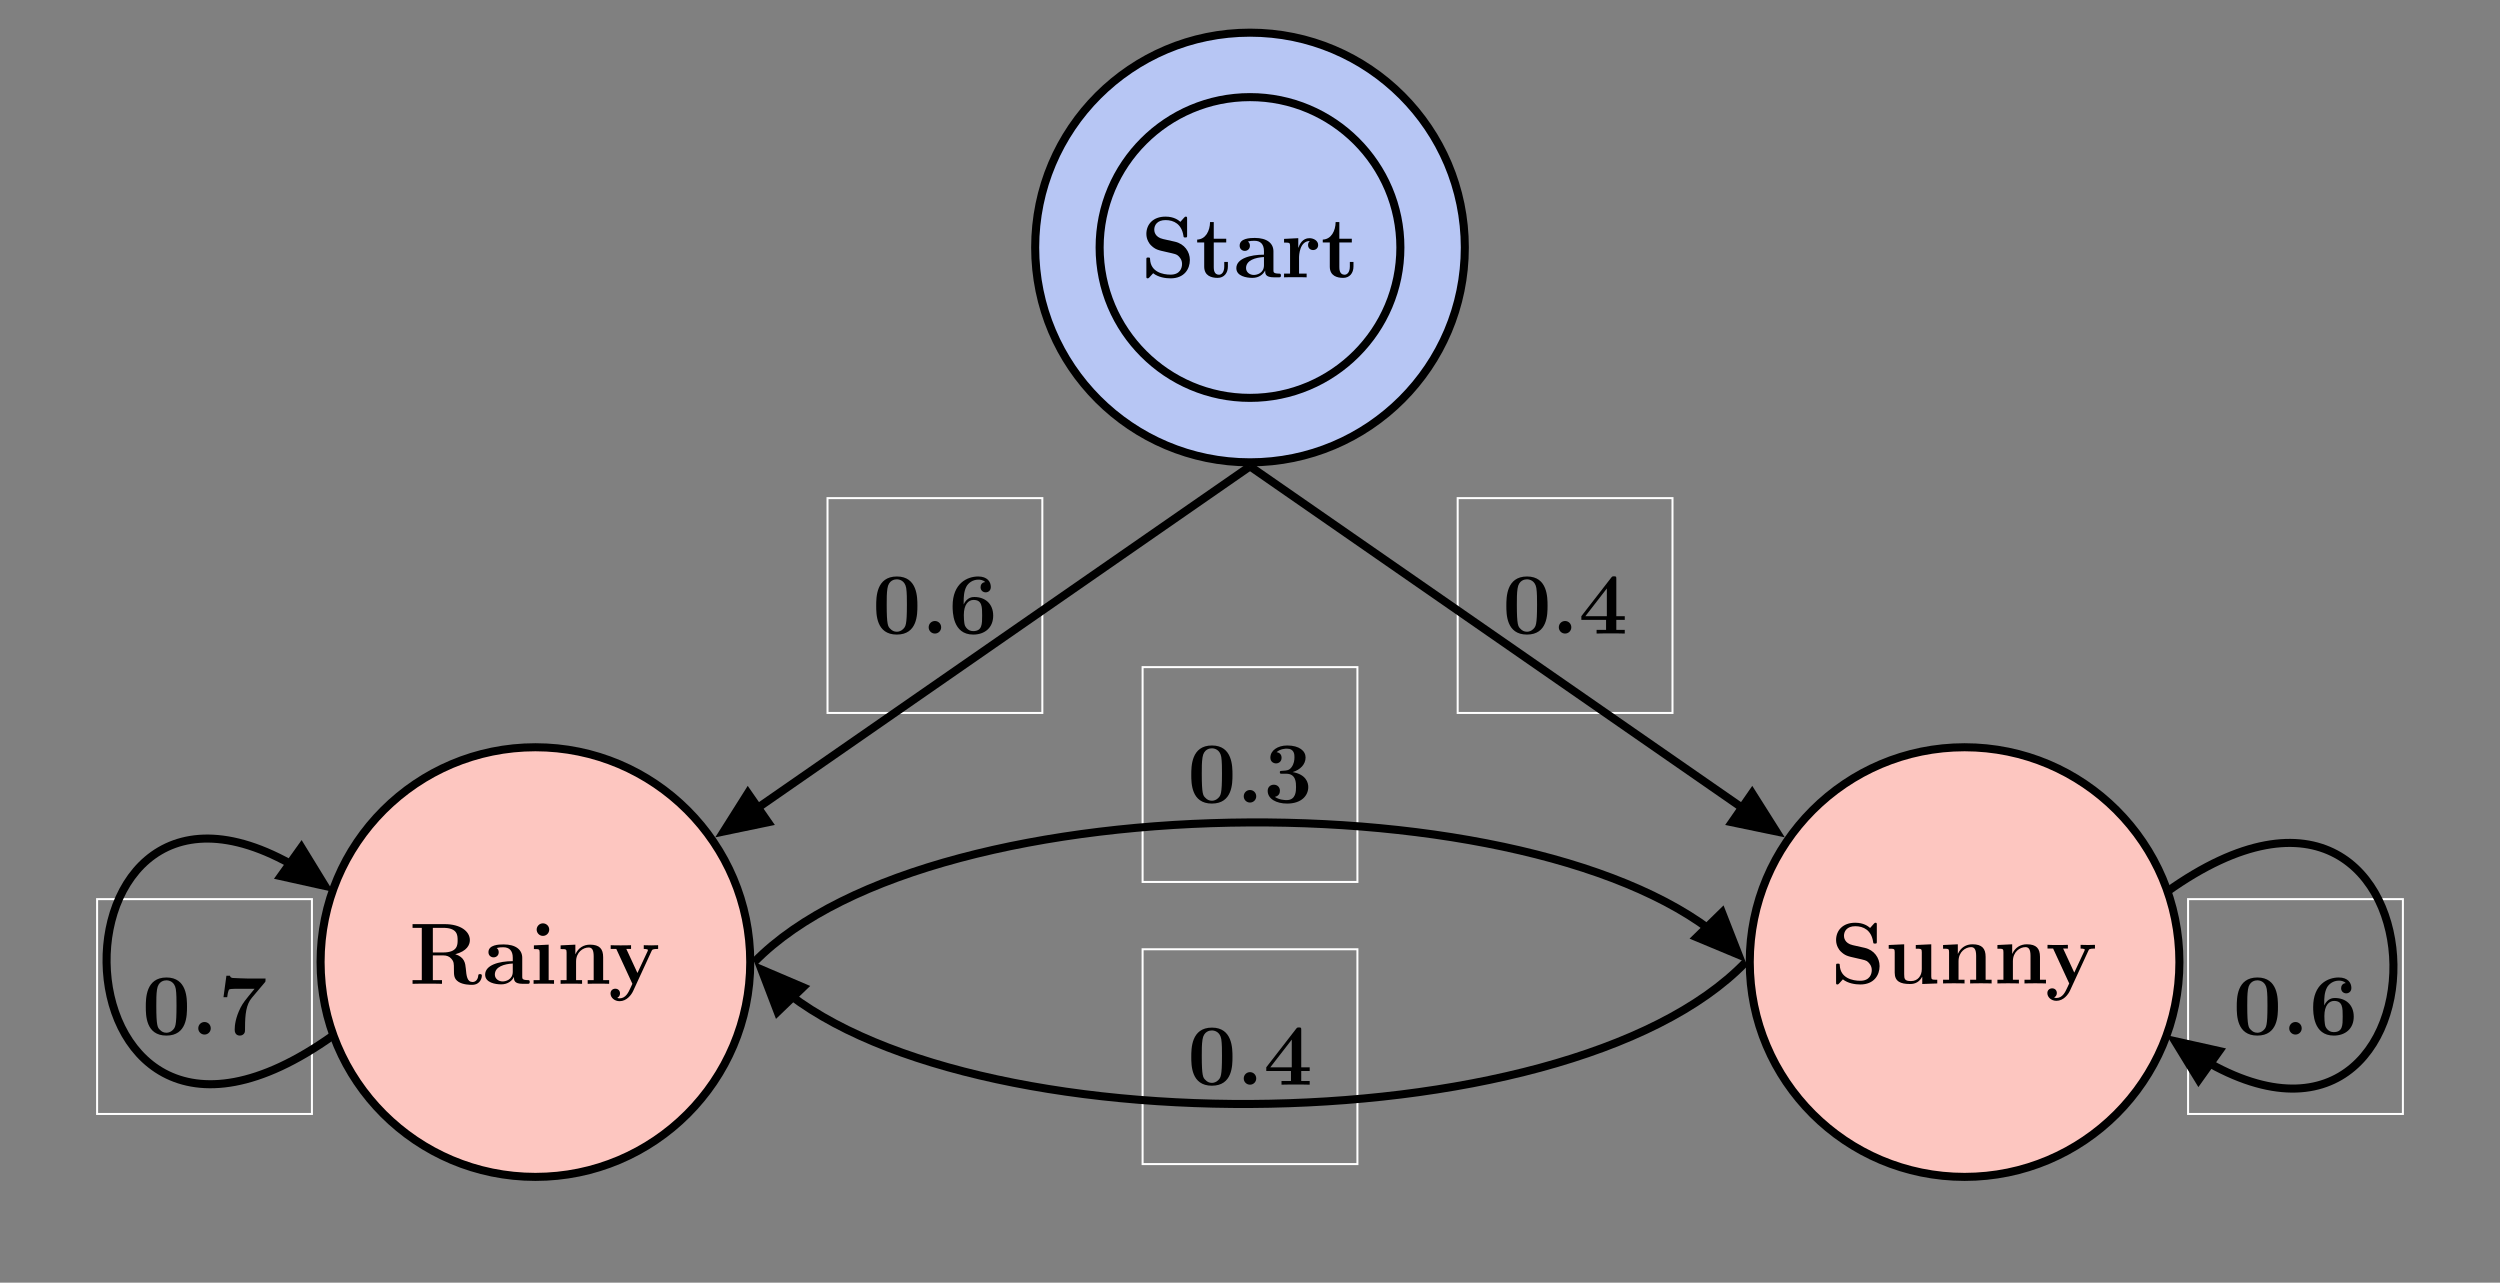<?xml version="1.0" encoding="UTF-8" standalone="no"?>
<svg
   xmlns:dc="http://purl.org/dc/elements/1.1/"
   xmlns:cc="http://creativecommons.org/ns#"
   xmlns:rdf="http://www.w3.org/1999/02/22-rdf-syntax-ns#"
   xmlns:svg="http://www.w3.org/2000/svg"
   xmlns="http://www.w3.org/2000/svg"
   xmlns:xlink="http://www.w3.org/1999/xlink"
   xmlns:sodipodi="http://sodipodi.sourceforge.net/DTD/sodipodi-0.dtd"
   xmlns:inkscape="http://www.inkscape.org/namespaces/inkscape"
   width="494.822pt"
   height="253.877pt"
   viewBox="0 0 494.822 253.877"
   version="1.2"
   id="svg1086"
   sodipodi:docname="markov_sunny_rainy.svg"
   inkscape:version="0.92.5 (2060ec1f9f, 2020-04-08)">
  <rect x="0" y="0" width="494.822" height="253.877" fill="#808080" stroke="none"/>
  <sodipodi:namedview
     pagecolor="#ffffff"
     bordercolor="#666666"
     borderopacity="1"
     objecttolerance="10"
     gridtolerance="10"
     guidetolerance="10"
     inkscape:pageopacity="0"
     inkscape:pageshadow="2"
     inkscape:window-width="640"
     inkscape:window-height="480"
     id="namedview1088"
     showgrid="false"
     inkscape:zoom="0.86091566"
     inkscape:cx="312.09748"
     inkscape:cy="156.57849"
     inkscape:window-x="677"
     inkscape:window-y="105"
     inkscape:window-maximized="0"
     inkscape:current-layer="svg1086" />
  <defs
     id="defs941">
    <g
       id="g930">
      <symbol
         overflow="visible"
         id="glyph0-0">
        <path
           style="stroke:none;"
           d=""
           id="path882" />
      </symbol>
      <symbol
         overflow="visible"
         id="glyph0-1">
        <path
           style="stroke:none;"
           d="M 4.375 -7.578 C 2.672 -7.953 2.625 -9.188 2.625 -9.438 C 2.625 -10.312 3.188 -11.328 4.859 -11.328 C 6.531 -11.328 8.031 -10.516 8.391 -8.266 C 8.438 -7.906 8.438 -7.891 8.766 -7.891 C 9.125 -7.891 9.125 -7.938 9.125 -8.328 L 9.125 -11.578 C 9.125 -11.891 9.125 -12.016 8.875 -12.016 C 8.75 -12.016 8.703 -12 8.547 -11.828 L 7.797 -10.984 C 7.375 -11.344 6.516 -12.016 4.844 -12.016 C 2.375 -12.016 1.062 -10.469 1.062 -8.594 C 1.062 -7.438 1.688 -6.625 1.922 -6.391 C 2.828 -5.5 3.312 -5.391 5.094 -5 C 6.812 -4.609 7.031 -4.578 7.406 -4.219 C 7.625 -4 8.125 -3.516 8.125 -2.641 C 8.125 -1.891 7.766 -0.531 5.844 -0.531 C 4.328 -0.531 1.922 -1.047 1.797 -3.562 C 1.781 -3.875 1.781 -3.922 1.422 -3.922 C 1.062 -3.922 1.062 -3.875 1.062 -3.484 L 1.062 -0.234 C 1.062 0.094 1.062 0.203 1.328 0.203 C 1.453 0.203 1.469 0.188 1.641 0.031 C 1.828 -0.156 1.984 -0.375 2.406 -0.812 C 3.406 -0.016 4.828 0.203 5.859 0.203 C 8.547 0.203 9.672 -1.625 9.672 -3.438 C 9.672 -5.062 8.609 -6.609 6.734 -7.047 Z M 4.375 -7.578 "
           id="path885" />
      </symbol>
      <symbol
         overflow="visible"
         id="glyph0-2">
        <path
           style="stroke:none;"
           d="M 3.641 -6.906 L 6.109 -6.906 L 6.109 -7.641 L 3.641 -7.641 L 3.641 -10.938 L 2.906 -10.938 C 2.891 -9.234 2.062 -7.531 0.359 -7.469 L 0.359 -6.906 L 1.75 -6.906 L 1.75 -2.125 C 1.75 -0.297 3.172 0.109 4.406 0.109 C 5.688 0.109 6.438 -0.859 6.438 -2.141 L 6.438 -3.047 L 5.719 -3.047 L 5.719 -2.156 C 5.719 -1.016 5.203 -0.516 4.672 -0.516 C 3.641 -0.516 3.641 -1.672 3.641 -2.062 Z M 3.641 -6.906 "
           id="path888" />
      </symbol>
      <symbol
         overflow="visible"
         id="glyph0-3">
        <path
           style="stroke:none;"
           d="M 7.922 -5.141 C 7.922 -6.734 6.656 -7.797 4.234 -7.797 C 3.266 -7.797 1.234 -7.719 1.234 -6.266 C 1.234 -5.547 1.797 -5.234 2.25 -5.234 C 2.766 -5.234 3.266 -5.594 3.266 -6.25 C 3.266 -6.578 3.156 -6.891 2.859 -7.078 C 3.422 -7.234 3.844 -7.234 4.172 -7.234 C 5.344 -7.234 6.047 -6.578 6.047 -5.172 L 6.047 -4.484 C 3.328 -4.484 0.578 -3.719 0.578 -1.812 C 0.578 -0.234 2.578 0.109 3.766 0.109 C 5.094 0.109 5.938 -0.625 6.281 -1.375 C 6.281 -0.734 6.281 0 8.031 0 L 8.906 0 C 9.266 0 9.406 0 9.406 -0.375 C 9.406 -0.734 9.25 -0.734 9 -0.734 C 7.922 -0.75 7.922 -1.031 7.922 -1.422 Z M 6.047 -2.391 C 6.047 -0.781 4.594 -0.469 4.047 -0.469 C 3.203 -0.469 2.5 -1.031 2.5 -1.828 C 2.5 -3.391 4.359 -3.922 6.047 -4.016 Z M 6.047 -2.391 "
           id="path891" />
      </symbol>
      <symbol
         overflow="visible"
         id="glyph0-4">
        <path
           style="stroke:none;"
           d="M 3.578 -3.875 C 3.578 -4.438 3.703 -7.188 5.719 -7.188 C 5.469 -6.984 5.359 -6.703 5.359 -6.391 C 5.359 -5.688 5.922 -5.391 6.359 -5.391 C 6.781 -5.391 7.359 -5.688 7.359 -6.391 C 7.359 -7.266 6.453 -7.75 5.625 -7.75 C 4.266 -7.75 3.688 -6.562 3.438 -5.844 L 3.422 -5.844 L 3.422 -7.75 L 0.609 -7.609 L 0.609 -6.875 C 1.672 -6.875 1.797 -6.875 1.797 -6.203 L 1.797 -0.734 L 0.609 -0.734 L 0.609 0 C 1 -0.031 2.297 -0.031 2.766 -0.031 C 3.266 -0.031 4.672 -0.031 5.078 0 L 5.078 -0.734 L 3.578 -0.734 Z M 3.578 -3.875 "
           id="path894" />
      </symbol>
      <symbol
         overflow="visible"
         id="glyph0-5">
        <path
           style="stroke:none;"
           d="M 6.078 -7.609 L 6.078 -6.875 C 7.141 -6.875 7.266 -6.875 7.266 -6.203 L 7.266 -2.828 C 7.266 -1.516 6.484 -0.469 5.141 -0.469 C 3.859 -0.469 3.781 -0.891 3.781 -1.844 L 3.781 -7.75 L 0.719 -7.609 L 0.719 -6.875 C 1.797 -6.875 1.906 -6.875 1.906 -6.203 L 1.906 -2.125 C 1.906 -0.391 3.062 0.109 4.906 0.109 C 5.328 0.109 6.594 0.109 7.328 -1.297 L 7.359 -1.297 L 7.359 0.109 L 10.328 0 L 10.328 -0.734 C 9.266 -0.734 9.141 -0.734 9.141 -1.406 L 9.141 -7.75 Z M 6.078 -7.609 "
           id="path897" />
      </symbol>
      <symbol
         overflow="visible"
         id="glyph0-6">
        <path
           style="stroke:none;"
           d="M 9.141 -5.266 C 9.141 -6.906 8.438 -7.75 6.547 -7.75 C 5.297 -7.75 4.234 -7.141 3.656 -5.859 L 3.641 -5.859 L 3.641 -7.75 L 0.719 -7.609 L 0.719 -6.875 C 1.797 -6.875 1.906 -6.875 1.906 -6.203 L 1.906 -0.734 L 0.719 -0.734 L 0.719 0 C 1.125 -0.031 2.359 -0.031 2.844 -0.031 C 3.328 -0.031 4.578 -0.031 4.969 0 L 4.969 -0.734 L 3.781 -0.734 L 3.781 -4.406 C 3.781 -6.266 5.172 -7.188 6.266 -7.188 C 6.906 -7.188 7.266 -6.766 7.266 -5.453 L 7.266 -0.734 L 6.078 -0.734 L 6.078 0 C 6.469 -0.031 7.719 -0.031 8.203 -0.031 C 8.672 -0.031 9.938 -0.031 10.328 0 L 10.328 -0.734 L 9.141 -0.734 Z M 9.141 -5.266 "
           id="path900" />
      </symbol>
      <symbol
         overflow="visible"
         id="glyph0-7">
        <path
           style="stroke:none;"
           d="M 8.516 -6.531 C 8.625 -6.766 8.703 -6.906 9.797 -6.906 L 9.797 -7.641 C 9.219 -7.609 9.141 -7.609 8.438 -7.609 C 7.969 -7.609 7.938 -7.609 6.953 -7.641 L 6.953 -6.906 C 6.969 -6.906 7.781 -6.906 7.781 -6.688 C 7.781 -6.625 7.734 -6.531 7.719 -6.469 L 5.703 -2.141 L 3.5 -6.906 L 4.438 -6.906 L 4.438 -7.641 C 4.031 -7.609 2.859 -7.609 2.375 -7.609 C 1.875 -7.609 0.859 -7.609 0.406 -7.641 L 0.406 -6.906 L 1.516 -6.906 L 4.703 0 C 4.609 0.203 4.375 0.703 4.281 0.906 C 3.922 1.688 3.375 2.875 2.172 2.875 C 2.094 2.875 1.891 2.875 1.703 2.766 C 1.734 2.75 2.25 2.547 2.25 1.891 C 2.25 1.328 1.844 0.969 1.328 0.969 C 0.797 0.969 0.375 1.328 0.375 1.906 C 0.375 2.719 1.141 3.438 2.172 3.438 C 3.578 3.438 4.516 2.172 4.859 1.406 Z M 8.516 -6.531 "
           id="path903" />
      </symbol>
      <symbol
         overflow="visible"
         id="glyph0-8">
        <path
           style="stroke:none;"
           d="M 9.109 -5.859 C 11.438 -6.469 12 -7.719 12 -8.641 C 12 -10.359 10.188 -11.812 7.016 -11.812 L 0.656 -11.812 L 0.656 -11.078 L 2.484 -11.078 L 2.484 -0.734 L 0.656 -0.734 L 0.656 0 C 1.156 -0.031 2.938 -0.031 3.562 -0.031 C 4.188 -0.031 5.984 -0.031 6.484 0 L 6.484 -0.734 L 4.672 -0.734 L 4.672 -5.625 L 6.719 -5.625 C 7.406 -5.625 7.953 -5.422 8.328 -4.969 C 8.844 -4.391 8.844 -4.016 8.844 -2.859 C 8.844 -1.703 8.844 -1 9.734 -0.406 C 10.625 0.188 12.031 0.203 12.422 0.203 C 14.172 0.203 14.375 -1.344 14.375 -1.578 C 14.375 -1.875 14.234 -1.922 14.016 -1.922 C 13.688 -1.922 13.672 -1.812 13.656 -1.578 C 13.562 -0.719 13.031 -0.359 12.547 -0.359 C 11.453 -0.359 11.328 -1.516 11.188 -3.094 C 11.094 -4.016 10.969 -5.281 9.109 -5.859 Z M 6.688 -6.203 L 4.672 -6.203 L 4.672 -11.078 L 6.719 -11.078 C 9.516 -11.078 9.578 -9.656 9.578 -8.641 C 9.578 -7.703 9.562 -6.203 6.688 -6.203 Z M 6.688 -6.203 "
           id="path906" />
      </symbol>
      <symbol
         overflow="visible"
         id="glyph0-9">
        <path
           style="stroke:none;"
           d="M 3.844 -10.734 C 3.844 -11.438 3.266 -11.969 2.594 -11.969 C 1.891 -11.969 1.359 -11.375 1.359 -10.734 C 1.359 -10.078 1.891 -9.484 2.594 -9.484 C 3.266 -9.484 3.844 -10.016 3.844 -10.734 Z M 0.812 -7.609 L 0.812 -6.875 C 1.828 -6.875 1.953 -6.875 1.953 -6.203 L 1.953 -0.734 L 0.75 -0.734 L 0.75 0 C 1.156 -0.031 2.344 -0.031 2.812 -0.031 C 3.281 -0.031 4.391 -0.031 4.797 0 L 4.797 -0.734 L 3.734 -0.734 L 3.734 -7.75 Z M 0.812 -7.609 "
           id="path909" />
      </symbol>
      <symbol
         overflow="visible"
         id="glyph0-10">
        <path
           style="stroke:none;"
           d="M 8.906 -5.5 C 8.906 -7.141 8.906 -11.297 4.844 -11.297 C 0.75 -11.297 0.75 -7.156 0.75 -5.5 C 0.75 -3.844 0.75 0.203 4.828 0.203 C 8.891 0.203 8.906 -3.781 8.906 -5.5 Z M 4.844 -0.359 C 4.281 -0.359 3.875 -0.578 3.531 -0.953 C 3.094 -1.375 2.828 -1.656 2.828 -5.703 C 2.828 -6.906 2.828 -8 2.969 -8.906 C 3.203 -10.609 4.438 -10.734 4.828 -10.734 C 5.375 -10.734 6.438 -10.469 6.688 -9.016 C 6.828 -8.141 6.828 -6.75 6.828 -5.703 C 6.828 -1.641 6.578 -1.391 6.062 -0.875 C 5.719 -0.531 5.25 -0.359 4.844 -0.359 Z M 4.844 -0.359 "
           id="path912" />
      </symbol>
      <symbol
         overflow="visible"
         id="glyph0-11">
        <path
           style="stroke:none;"
           d="M 3.922 -1.234 C 3.922 -1.953 3.359 -2.484 2.688 -2.484 C 2.016 -2.484 1.453 -1.953 1.453 -1.234 C 1.453 -0.531 2.016 0 2.688 0 C 3.359 0 3.922 -0.531 3.922 -1.234 Z M 3.922 -1.234 "
           id="path915" />
      </symbol>
      <symbol
         overflow="visible"
         id="glyph0-12">
        <path
           style="stroke:none;"
           d="M 7.453 -2.703 L 9.125 -2.703 L 9.125 -3.438 L 7.453 -3.438 L 7.453 -10.828 C 7.453 -11.266 7.438 -11.328 7.016 -11.328 C 6.703 -11.328 6.656 -11.328 6.453 -11.078 L 0.531 -3.438 L 0.531 -2.703 L 5.422 -2.703 L 5.422 -0.734 L 3.547 -0.734 L 3.547 0 C 4.047 -0.031 5.75 -0.031 6.375 -0.031 C 6.953 -0.031 8.656 -0.031 9.125 0 L 9.125 -0.734 L 7.453 -0.734 Z M 5.578 -8.922 L 5.578 -3.438 L 1.328 -3.438 Z M 5.578 -8.922 "
           id="path918" />
      </symbol>
      <symbol
         overflow="visible"
         id="glyph0-13">
        <path
           style="stroke:none;"
           d="M 3 -6.234 C 3 -7.281 3.047 -8.344 3.531 -9.281 C 3.906 -10 4.781 -10.672 5.906 -10.672 C 6.234 -10.672 6.859 -10.625 7.266 -10.188 C 6.609 -10.125 6.344 -9.641 6.344 -9.172 C 6.344 -8.562 6.797 -8.156 7.359 -8.156 C 7.797 -8.156 8.375 -8.453 8.375 -9.219 C 8.375 -10.25 7.672 -11.297 5.875 -11.297 C 3.719 -11.297 0.812 -9.953 0.812 -5.453 C 0.812 -4.312 0.812 0.203 4.891 0.203 C 7.156 0.203 8.844 -1.141 8.844 -3.547 C 8.844 -5.953 7.188 -7.234 5.125 -7.234 C 4.781 -7.234 3.688 -7.234 3 -5.766 Z M 4.875 -0.484 C 3.766 -0.484 3.344 -1.406 3.266 -1.547 C 3.031 -2.125 3.031 -3.5 3.031 -3.656 C 3.031 -5.766 3.938 -6.656 4.953 -6.656 C 6.656 -6.656 6.656 -5.281 6.656 -3.562 C 6.656 -1.859 6.656 -0.484 4.875 -0.484 Z M 4.875 -0.484 "
           id="path921" />
      </symbol>
      <symbol
         overflow="visible"
         id="glyph0-14">
        <path
           style="stroke:none;"
           d="M 4.5 -5.703 C 6.422 -5.703 6.422 -3.906 6.422 -3.078 C 6.422 -2.312 6.422 -0.484 4.562 -0.484 C 4.203 -0.484 3.062 -0.531 2.234 -1.125 C 2.984 -1.281 3.234 -1.812 3.234 -2.328 C 3.234 -3.031 2.734 -3.531 2.031 -3.531 C 1.312 -3.531 0.812 -3.031 0.812 -2.312 C 0.812 -0.719 2.531 0.203 4.656 0.203 C 7.484 0.203 8.844 -1.359 8.844 -3.078 C 8.844 -3.922 8.422 -5.562 5.75 -6.031 C 7.266 -6.484 8.312 -7.562 8.312 -8.922 C 8.312 -10.203 7.078 -11.297 4.688 -11.297 C 2.75 -11.297 1.344 -10.281 1.344 -8.891 C 1.344 -8.031 2.016 -7.75 2.469 -7.75 C 2.969 -7.75 3.562 -8.078 3.562 -8.875 C 3.562 -9.266 3.391 -9.844 2.578 -9.969 C 3.312 -10.672 4.484 -10.672 4.578 -10.672 C 6.109 -10.672 6.109 -9.484 6.109 -8.969 C 6.109 -8.453 6.047 -7.656 5.5 -6.953 C 5.047 -6.375 4.594 -6.344 3.938 -6.297 C 3.734 -6.281 3.391 -6.266 3.328 -6.234 C 3.219 -6.188 3.219 -6.062 3.219 -5.984 C 3.219 -5.703 3.328 -5.703 3.672 -5.703 Z M 4.5 -5.703 "
           id="path924" />
      </symbol>
      <symbol
         overflow="visible"
         id="glyph0-15">
        <path
           style="stroke:none;"
           d="M 9.234 -10.312 C 9.391 -10.484 9.391 -10.516 9.391 -11.094 L 5.75 -11.094 C 5.625 -11.094 3.062 -11.172 2.859 -11.203 C 2.422 -11.281 2.391 -11.469 2.359 -11.641 L 1.641 -11.641 L 1.062 -7.391 L 1.797 -7.391 C 1.812 -7.562 1.953 -8.766 2.234 -8.953 C 2.391 -9.062 3.828 -9.062 4.094 -9.062 L 7.219 -9.062 C 5.219 -6.625 5 -6.359 4.453 -5.344 C 3.438 -3.344 3.281 -1.797 3.281 -0.953 C 3.281 0.203 4.172 0.203 4.312 0.203 C 4.734 0.203 4.969 -0.016 5.094 -0.141 C 5.328 -0.406 5.328 -0.625 5.328 -1.375 C 5.328 -4.016 5.562 -5.938 6.641 -7.234 Z M 9.234 -10.312 "
           id="path927" />
      </symbol>
    </g>
    <clipPath
       id="clip1">
      <path
         d="M 323 125 L 454 125 L 454 253.879 L 323 253.879 Z M 323 125 "
         id="path932" />
    </clipPath>
    <clipPath
       id="clip2">
      <path
         d="M 40 125 L 172 125 L 172 253.879 L 40 253.879 Z M 40 125 "
         id="path935" />
    </clipPath>
    <clipPath
       id="clip3">
      <path
         d="M 406 144 L 494.82 144 L 494.82 239 L 406 239 Z M 406 144 "
         id="path938" />
    </clipPath>
  </defs>
  <g
     id="surface20341">
    <path
       style="fill-rule:nonzero;fill:rgb(71.686%,77.646%,95.528%);fill-opacity:1;stroke-width:1.594;stroke-linecap:butt;stroke-linejoin:miter;stroke:rgb(0%,0%,0%);stroke-opacity:1;stroke-miterlimit:10;"
       d="M 42.519 0.002 C 42.519 23.482 23.484 42.521 -0.001 42.521 C -23.485 42.521 -42.52 23.482 -42.52 0.002 C -42.52 -23.483 -23.485 -42.522 -0.001 -42.522 C 23.484 -42.522 42.519 -23.483 42.519 0.002 Z M 42.519 0.002 "
       transform="matrix(1,0,0,-1,247.411,48.986)"
       id="path943" />
    <g
       style="fill:rgb(0%,0%,0%);fill-opacity:1;"
       id="g955">
      <use
         xlink:href="#glyph0-1"
         x="225.837"
         y="54.891"
         id="use945" />
      <use
         xlink:href="#glyph0-2"
         x="236.597"
         y="54.891"
         id="use947" />
      <use
         xlink:href="#glyph0-3"
         x="244.128"
         y="54.891"
         id="use949" />
      <use
         xlink:href="#glyph0-4"
         x="253.543"
         y="54.891"
         id="use951" />
      <use
         xlink:href="#glyph0-2"
         x="261.454"
         y="54.891"
         id="use953" />
    </g>
    <path
       style=" stroke:none;fill-rule:nonzero;fill:rgb(99.117%,77.588%,75.116%);fill-opacity:1;"
       d="M 431.367 190.422 C 431.367 166.938 412.332 147.902 388.848 147.902 C 365.363 147.902 346.328 166.938 346.328 190.422 C 346.328 213.906 365.363 232.941 388.848 232.941 C 412.332 232.941 431.367 213.906 431.367 190.422 Z M 431.367 190.422 "
       id="path957" />
    <g
       clip-path="url(#clip1)"
       clip-rule="nonzero"
       id="g961">
      <path
         style="fill:none;stroke-width:1.594;stroke-linecap:butt;stroke-linejoin:miter;stroke:rgb(0%,0%,0%);stroke-opacity:1;stroke-miterlimit:10;"
         d="M 183.956 -141.436 C 183.956 -117.951 164.921 -98.916 141.437 -98.916 C 117.952 -98.916 98.917 -117.951 98.917 -141.436 C 98.917 -164.92 117.952 -183.955 141.437 -183.955 C 164.921 -183.955 183.956 -164.92 183.956 -141.436 Z M 183.956 -141.436 "
         transform="matrix(1,0,0,-1,247.411,48.986)"
         id="path959" />
    </g>
    <g
       style="fill:rgb(0%,0%,0%);fill-opacity:1;"
       id="g971">
      <use
         xlink:href="#glyph0-1"
         x="362.351"
         y="194.653"
         id="use963" />
      <use
         xlink:href="#glyph0-5"
         x="373.111"
         y="194.653"
         id="use965" />
      <use
         xlink:href="#glyph0-6"
         x="383.87"
         y="194.653"
         id="use967" />
      <use
         xlink:href="#glyph0-6"
         x="394.63"
         y="194.653"
         id="use969" />
    </g>
    <g
       style="fill:rgb(0%,0%,0%);fill-opacity:1;"
       id="g975">
      <use
         xlink:href="#glyph0-7"
         x="404.856"
         y="194.653"
         id="use973" />
    </g>
    <path
       style=" stroke:none;fill-rule:nonzero;fill:rgb(99.117%,77.588%,75.116%);fill-opacity:1;"
       d="M 148.496 190.422 C 148.496 166.938 129.457 147.902 105.973 147.902 C 82.492 147.902 63.453 166.938 63.453 190.422 C 63.453 213.906 82.492 232.941 105.973 232.941 C 129.457 232.941 148.496 213.906 148.496 190.422 Z M 148.496 190.422 "
       id="path977" />
    <g
       clip-path="url(#clip2)"
       clip-rule="nonzero"
       id="g981">
      <path
         style="fill:none;stroke-width:1.594;stroke-linecap:butt;stroke-linejoin:miter;stroke:rgb(0%,0%,0%);stroke-opacity:1;stroke-miterlimit:10;"
         d="M -98.915 -141.436 C -98.915 -117.951 -117.954 -98.916 -141.438 -98.916 C -164.919 -98.916 -183.958 -117.951 -183.958 -141.436 C -183.958 -164.92 -164.919 -183.955 -141.438 -183.955 C -117.954 -183.955 -98.915 -164.92 -98.915 -141.436 Z M -98.915 -141.436 "
         transform="matrix(1,0,0,-1,247.411,48.986)"
         id="path979" />
    </g>
    <g
       style="fill:rgb(0%,0%,0%);fill-opacity:1;"
       id="g991">
      <use
         xlink:href="#glyph0-8"
         x="81"
         y="194.725"
         id="use983" />
      <use
         xlink:href="#glyph0-3"
         x="95.445"
         y="194.725"
         id="use985" />
      <use
         xlink:href="#glyph0-9"
         x="104.861"
         y="194.725"
         id="use987" />
      <use
         xlink:href="#glyph0-6"
         x="110.24"
         y="194.725"
         id="use989" />
    </g>
    <g
       style="fill:rgb(0%,0%,0%);fill-opacity:1;"
       id="g995">
      <use
         xlink:href="#glyph0-7"
         x="120.466"
         y="194.725"
         id="use993" />
    </g>
    <path
       style="fill:none;stroke-width:1.594;stroke-linecap:butt;stroke-linejoin:miter;stroke:rgb(0%,0%,0%);stroke-opacity:1;stroke-miterlimit:10;"
       d="M 29.765 0.002 C 29.765 16.439 16.437 29.763 -0.001 29.763 C -16.438 29.763 -29.763 16.439 -29.763 0.002 C -29.763 -16.44 -16.438 -29.764 -0.001 -29.764 C 16.437 -29.764 29.765 -16.44 29.765 0.002 Z M 29.765 0.002 "
       transform="matrix(1,0,0,-1,247.411,48.986)"
       id="path997" />
    <path
       style="fill:none;stroke-width:0.399;stroke-linecap:butt;stroke-linejoin:miter;stroke:rgb(100%,100%,100%);stroke-opacity:1;stroke-miterlimit:10;"
       d="M 41.105 -92.127 L 83.624 -92.127 L 83.624 -49.608 L 41.105 -49.608 Z M 41.105 -92.127 "
       transform="matrix(1,0,0,-1,247.411,48.986)"
       id="path999" />
    <g
       style="fill:rgb(0%,0%,0%);fill-opacity:1;"
       id="g1007">
      <use
         xlink:href="#glyph0-10"
         x="297.4"
         y="125.399"
         id="use1001" />
      <use
         xlink:href="#glyph0-11"
         x="307.084"
         y="125.399"
         id="use1003" />
      <use
         xlink:href="#glyph0-12"
         x="312.463"
         y="125.399"
         id="use1005" />
    </g>
    <path
       style="fill:none;stroke-width:0.399;stroke-linecap:butt;stroke-linejoin:miter;stroke:rgb(100%,100%,100%);stroke-opacity:1;stroke-miterlimit:10;"
       d="M -83.622 -92.127 L -41.102 -92.127 L -41.102 -49.608 L -83.622 -49.608 Z M -83.622 -92.127 "
       transform="matrix(1,0,0,-1,247.411,48.986)"
       id="path1009" />
    <g
       style="fill:rgb(0%,0%,0%);fill-opacity:1;"
       id="g1017">
      <use
         xlink:href="#glyph0-10"
         x="172.675"
         y="125.399"
         id="use1011" />
      <use
         xlink:href="#glyph0-11"
         x="182.359"
         y="125.399"
         id="use1013" />
      <use
         xlink:href="#glyph0-13"
         x="187.738"
         y="125.399"
         id="use1015" />
    </g>
    <path
       style="fill:none;stroke-width:0.399;stroke-linecap:butt;stroke-linejoin:miter;stroke:rgb(100%,100%,100%);stroke-opacity:1;stroke-miterlimit:10;"
       d="M -21.259 -125.576 L 21.261 -125.576 L 21.261 -83.057 L -21.259 -83.057 Z M -21.259 -125.576 "
       transform="matrix(1,0,0,-1,247.411,48.986)"
       id="path1019" />
    <g
       style="fill:rgb(0%,0%,0%);fill-opacity:1;"
       id="g1027">
      <use
         xlink:href="#glyph0-10"
         x="235.037"
         y="158.848"
         id="use1021" />
      <use
         xlink:href="#glyph0-11"
         x="244.721"
         y="158.848"
         id="use1023" />
      <use
         xlink:href="#glyph0-14"
         x="250.1"
         y="158.848"
         id="use1025" />
    </g>
    <path
       style="fill:none;stroke-width:0.399;stroke-linecap:butt;stroke-linejoin:miter;stroke:rgb(100%,100%,100%);stroke-opacity:1;stroke-miterlimit:10;"
       d="M -21.259 -181.42 L 21.261 -181.42 L 21.261 -138.901 L -21.259 -138.901 Z M -21.259 -181.42 "
       transform="matrix(1,0,0,-1,247.411,48.986)"
       id="path1029" />
    <g
       style="fill:rgb(0%,0%,0%);fill-opacity:1;"
       id="g1037">
      <use
         xlink:href="#glyph0-10"
         x="235.037"
         y="214.69"
         id="use1031" />
      <use
         xlink:href="#glyph0-11"
         x="244.721"
         y="214.69"
         id="use1033" />
      <use
         xlink:href="#glyph0-12"
         x="250.1"
         y="214.69"
         id="use1035" />
    </g>
    <path
       style="fill:none;stroke-width:0.399;stroke-linecap:butt;stroke-linejoin:miter;stroke:rgb(100%,100%,100%);stroke-opacity:1;stroke-miterlimit:10;"
       d="M 185.671 -171.498 L 228.191 -171.498 L 228.191 -128.979 L 185.671 -128.979 Z M 185.671 -171.498 "
       transform="matrix(1,0,0,-1,247.411,48.986)"
       id="path1039" />
    <g
       style="fill:rgb(0%,0%,0%);fill-opacity:1;"
       id="g1047">
      <use
         xlink:href="#glyph0-10"
         x="441.967"
         y="204.769"
         id="use1041" />
      <use
         xlink:href="#glyph0-11"
         x="451.651"
         y="204.769"
         id="use1043" />
      <use
         xlink:href="#glyph0-13"
         x="457.03"
         y="204.769"
         id="use1045" />
    </g>
    <path
       style="fill:none;stroke-width:0.399;stroke-linecap:butt;stroke-linejoin:miter;stroke:rgb(100%,100%,100%);stroke-opacity:1;stroke-miterlimit:10;"
       d="M -228.192 -171.498 L -185.673 -171.498 L -185.673 -128.979 L -228.192 -128.979 Z M -228.192 -171.498 "
       transform="matrix(1,0,0,-1,247.411,48.986)"
       id="path1049" />
    <g
       style="fill:rgb(0%,0%,0%);fill-opacity:1;"
       id="g1057">
      <use
         xlink:href="#glyph0-10"
         x="28.108"
         y="204.769"
         id="use1051" />
      <use
         xlink:href="#glyph0-11"
         x="37.792"
         y="204.769"
         id="use1053" />
      <use
         xlink:href="#glyph0-15"
         x="43.171"
         y="204.769"
         id="use1055" />
    </g>
    <path
       style="fill:none;stroke-width:1.594;stroke-linecap:butt;stroke-linejoin:miter;stroke:rgb(0%,0%,0%);stroke-opacity:1;stroke-miterlimit:10;"
       d="M -0.001 -43.319 L 103.804 -115.33 "
       transform="matrix(1,0,0,-1,247.411,48.986)"
       id="path1059" />
    <path
       style="fill-rule:nonzero;fill:rgb(0%,0%,0%);fill-opacity:1;stroke-width:1.594;stroke-linecap:butt;stroke-linejoin:miter;stroke:rgb(0%,0%,0%);stroke-opacity:1;stroke-miterlimit:10;"
       d="M -7.805 3.502 L 0.449 0 L -7.803 -3.504 Z M -7.805 3.502 "
       transform="matrix(0.822,0.57,0.57,-0.822,351.213,164.315)"
       id="path1061" />
    <path
       style="fill:none;stroke-width:1.594;stroke-linecap:butt;stroke-linejoin:miter;stroke:rgb(0%,0%,0%);stroke-opacity:1;stroke-miterlimit:10;"
       d="M -0.001 -43.319 L -103.802 -115.33 "
       transform="matrix(1,0,0,-1,247.411,48.986)"
       id="path1063" />
    <path
       style="fill-rule:nonzero;fill:rgb(0%,0%,0%);fill-opacity:1;stroke-width:1.594;stroke-linecap:butt;stroke-linejoin:miter;stroke:rgb(0%,0%,0%);stroke-opacity:1;stroke-miterlimit:10;"
       d="M -7.805 3.506 L 0.447 0.001 L -7.804 -3.503 Z M -7.805 3.506 "
       transform="matrix(-0.822,0.57,0.57,0.822,143.609,164.315)"
       id="path1065" />
    <path
       style="fill:none;stroke-width:1.594;stroke-linecap:butt;stroke-linejoin:miter;stroke:rgb(0%,0%,0%);stroke-opacity:1;stroke-miterlimit:10;"
       d="M -98.118 -141.436 C -62.364 -104.881 62.362 -104.881 96.378 -139.659 "
       transform="matrix(1,0,0,-1,247.411,48.986)"
       id="path1067" />
    <path
       style="fill-rule:nonzero;fill:rgb(0%,0%,0%);fill-opacity:1;stroke-width:1.594;stroke-linecap:butt;stroke-linejoin:miter;stroke:rgb(0%,0%,0%);stroke-opacity:1;stroke-miterlimit:10;"
       d="M -7.807 3.504 L 0.45 0.001 L -7.805 -3.505 Z M -7.807 3.504 "
       transform="matrix(0.699,0.715,0.715,-0.699,343.79,188.644)"
       id="path1069" />
    <path
       style="fill:none;stroke-width:1.594;stroke-linecap:butt;stroke-linejoin:miter;stroke:rgb(0%,0%,0%);stroke-opacity:1;stroke-miterlimit:10;"
       d="M 98.12 -141.436 C 62.362 -178.584 -62.364 -178.584 -96.395 -143.229 "
       transform="matrix(1,0,0,-1,247.411,48.986)"
       id="path1071" />
    <path
       style="fill-rule:nonzero;fill:rgb(0%,0%,0%);fill-opacity:1;stroke-width:1.594;stroke-linecap:butt;stroke-linejoin:miter;stroke:rgb(0%,0%,0%);stroke-opacity:1;stroke-miterlimit:10;"
       d="M -7.806 3.504 L 0.447 0.001 L -7.805 -3.502 Z M -7.806 3.504 "
       transform="matrix(-0.693,-0.72,-0.72,0.693,151.017,192.216)"
       id="path1073" />
    <g
       clip-path="url(#clip3)"
       clip-rule="nonzero"
       id="g1077">
      <path
         style="fill:none;stroke-width:1.594;stroke-linecap:butt;stroke-linejoin:miter;stroke:rgb(0%,0%,0%);stroke-opacity:1;stroke-miterlimit:10;"
         d="M 181.421 -127.561 C 240.948 -85.041 240.948 -198.428 183.444 -157.354 "
         transform="matrix(1,0,0,-1,247.411,48.986)"
         id="path1075" />
    </g>
    <path
       style="fill-rule:nonzero;fill:rgb(0%,0%,0%);fill-opacity:1;stroke-width:1.594;stroke-linecap:butt;stroke-linejoin:miter;stroke:rgb(0%,0%,0%);stroke-opacity:1;stroke-miterlimit:10;"
       d="M -7.806 3.502 L 0.448 -0.002 L -7.806 -3.502 Z M -7.806 3.502 "
       transform="matrix(-0.814,-0.581,-0.581,0.814,430.855,206.34)"
       id="path1079" />
    <path
       style="fill:none;stroke-width:1.594;stroke-linecap:butt;stroke-linejoin:miter;stroke:rgb(0%,0%,0%);stroke-opacity:1;stroke-miterlimit:10;"
       d="M -181.419 -155.909 C -240.946 -198.428 -240.946 -85.041 -183.446 -126.116 "
       transform="matrix(1,0,0,-1,247.411,48.986)"
       id="path1081" />
    <path
       style="fill-rule:nonzero;fill:rgb(0%,0%,0%);fill-opacity:1;stroke-width:1.594;stroke-linecap:butt;stroke-linejoin:miter;stroke:rgb(0%,0%,0%);stroke-opacity:1;stroke-miterlimit:10;"
       d="M -7.804 3.502 L 0.448 0.002 L -7.807 -3.504 Z M -7.804 3.502 "
       transform="matrix(0.814,0.581,0.581,-0.814,63.967,175.1)"
       id="path1083" />
  </g>
</svg>
